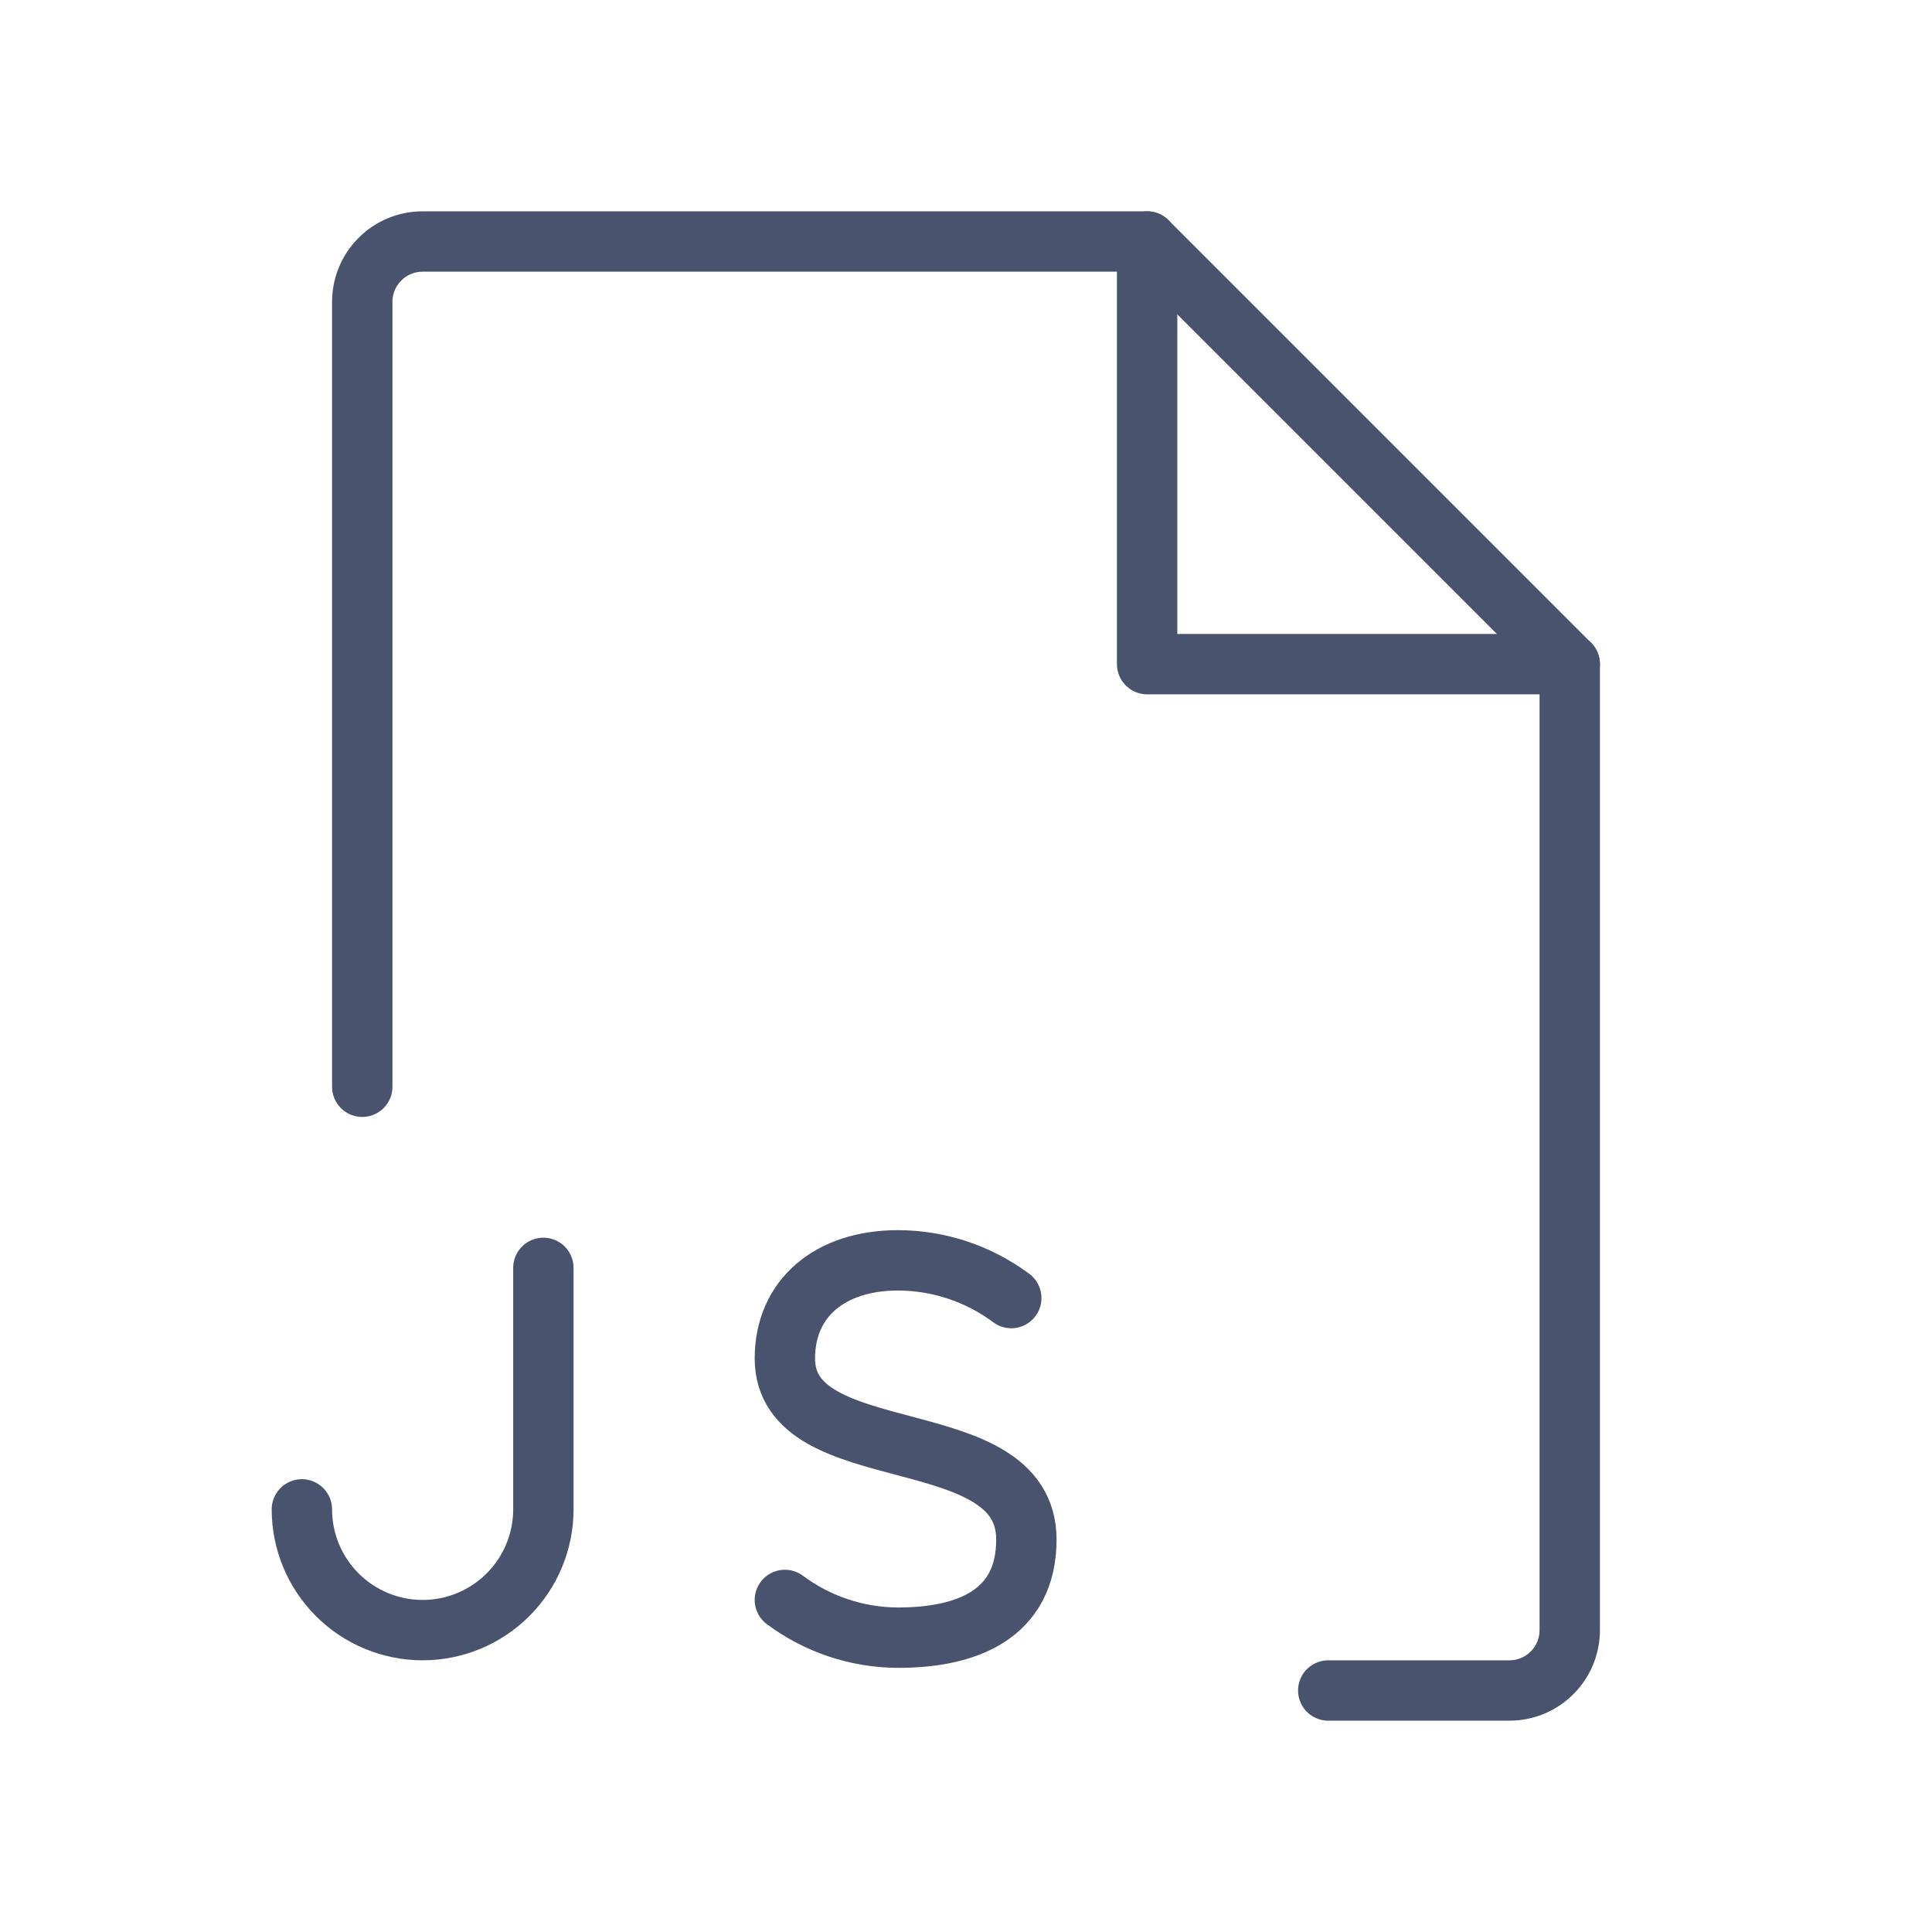 <svg width="32" height="32" viewBox="0 0 32 32" fill="none" xmlns="http://www.w3.org/2000/svg">
<path d="M9 21V25C9 25.53 8.789 26.039 8.414 26.414C8.039 26.789 7.53 27 7 27C6.47 27 5.961 26.789 5.586 26.414C5.211 26.039 5 25.53 5 25" stroke="#49536E" stroke-linecap="round" stroke-linejoin="round"/>
<path d="M13 26.5C13.542 26.904 14.199 27.123 14.875 27.125C16 27.125 17 26.75 17 25.5C17 23.5 13 24.375 13 22.5C13 21.5 13.75 20.875 14.875 20.875C15.551 20.877 16.208 21.096 16.75 21.5" stroke="#49536E" stroke-linecap="round" stroke-linejoin="round"/>
<path d="M19 4V11H26" stroke="#49536E" stroke-linecap="round" stroke-linejoin="round"/>
<path d="M22 28H25C25.265 28 25.52 27.895 25.707 27.707C25.895 27.52 26 27.265 26 27V11L19 4H7C6.735 4 6.48 4.105 6.293 4.293C6.105 4.48 6 4.735 6 5V18" stroke="#49536E" stroke-linecap="round" stroke-linejoin="round"/>
</svg>

